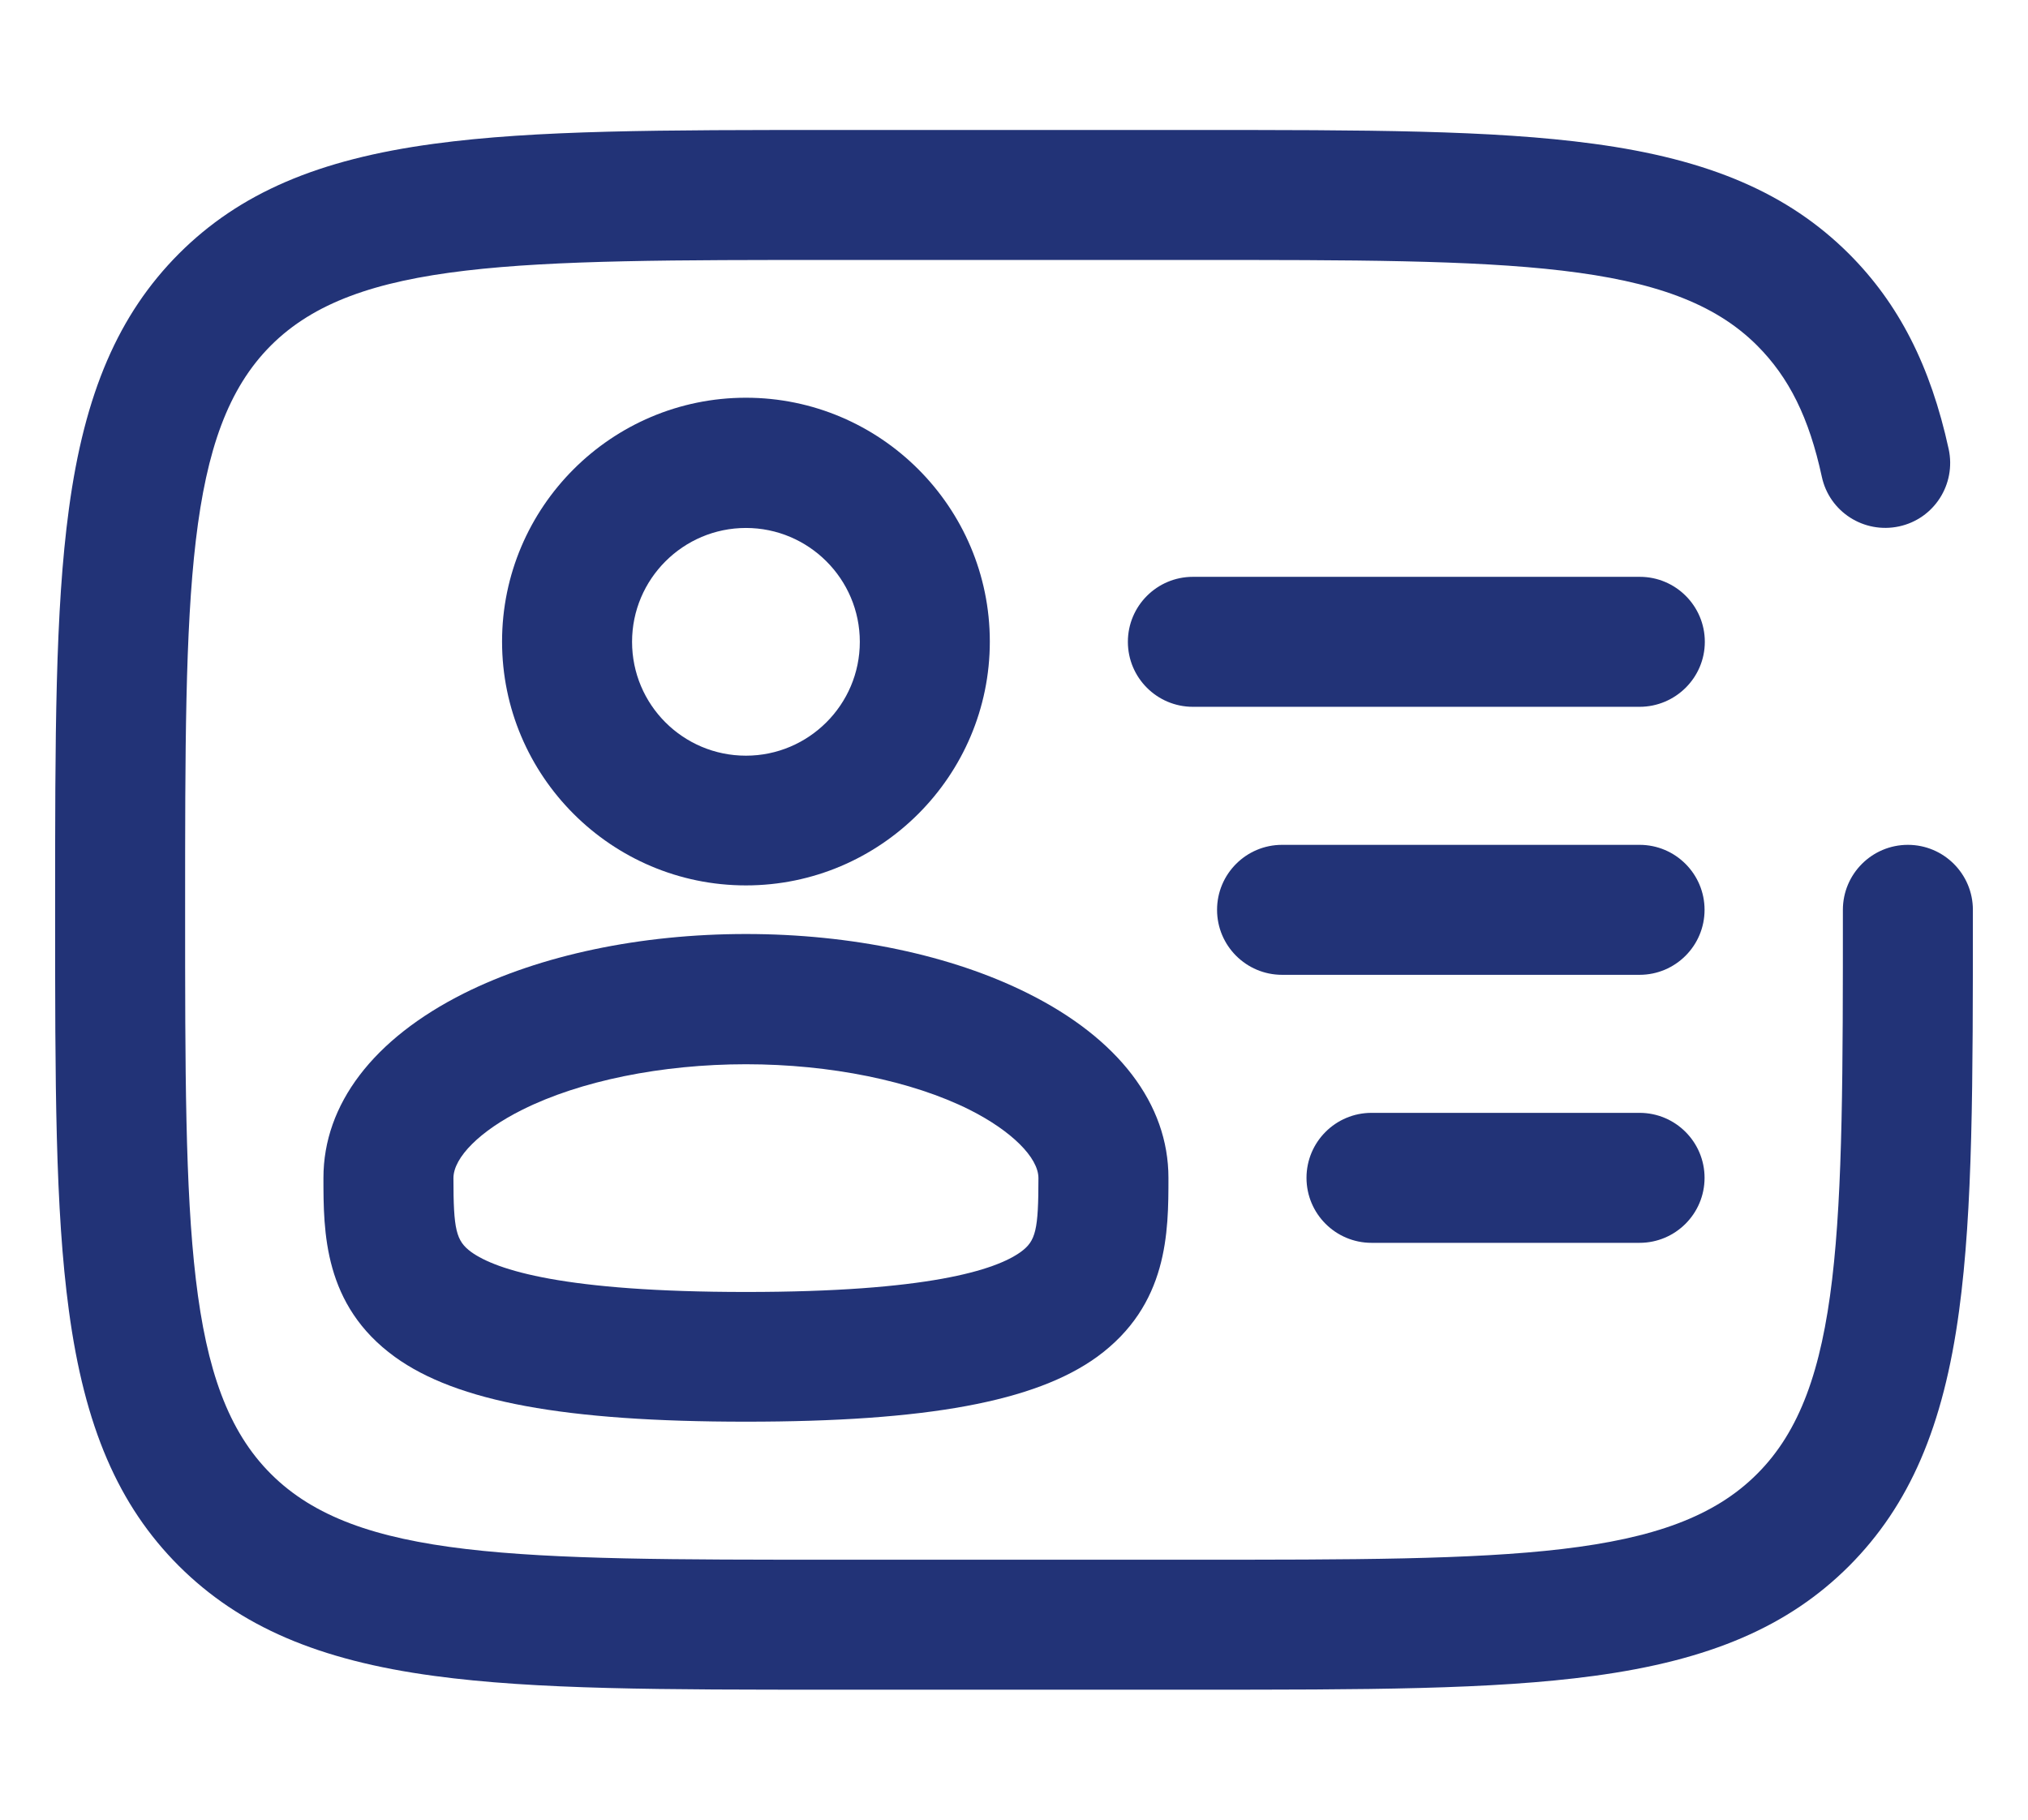 <?xml version="1.0" encoding="utf-8"?>
<!-- Generator: Adobe Illustrator 28.0.0, SVG Export Plug-In . SVG Version: 6.00 Build 0)  -->
<svg version="1.1" id="Layer_1" xmlns="http://www.w3.org/2000/svg" xmlns:xlink="http://www.w3.org/1999/xlink" x="0px" y="0px"
	 viewBox="0 0 780 700" style="enable-background:new 0 0 780 700;" xml:space="preserve">
<style type="text/css">
	.st0{fill:#223377;}
</style>
<g>
	<path class="st0" d="M286.9,340.6c-51.7,0-93.8-42.1-93.8-93.8s42.1-93.8,93.8-93.8s93.8,42.1,93.8,93.8S338.6,340.6,286.9,340.6z
		 M286.9,203.1c-24.1,0-43.8,19.6-43.8,43.8s19.6,43.8,43.8,43.8c24.1,0,43.8-19.6,43.8-43.8S311,203.1,286.9,203.1z"/>
</g>
<g>
	<path class="st0" d="M286.9,546.9c-69.6,0-111.2-7.7-135-24.9c-27.5-19.9-27.5-48.2-27.5-68.9c0-28.3,19.2-53.5,54.1-71
		c29.4-14.7,67.9-22.8,108.4-22.8c40.5,0,79,8.1,108.4,22.8c34.9,17.4,54.1,42.6,54.1,71c0,20.7,0,48.9-27.5,68.9
		C398.1,539.2,356.4,546.9,286.9,546.9z M286.9,409.4c-32.4,0-63.8,6.4-86,17.5c-16.1,8-26.5,18.3-26.5,26.3c0,19.9,1,24.1,6.8,28.4
		c9.7,7,35.9,15.4,105.7,15.4s96-8.4,105.7-15.4c5.8-4.2,6.8-8.5,6.8-28.4c0-7.9-10.4-18.2-26.5-26.3
		C350.7,415.8,319.3,409.4,286.9,409.4z"/>
</g>
<g>
	<path class="st0" d="M458.8,650H321.2c-66.8,0-115.1,0-154.2-5.3c-44.6-6-74.9-19.1-98.2-42.3c-23.3-23.3-36.3-53.6-42.3-98.2
		c-5.3-39.1-5.3-87.4-5.3-154.2c0-66.8,0-115.1,5.3-154.2c6-44.6,19.1-74.9,42.3-98.2c23.3-23.3,53.6-36.3,98.2-42.3
		C206.1,50,254.4,50,321.2,50h137.5c66.8,0,115.1,0,154.2,5.3c44.6,6,74.9,19.1,98.2,42.3c19.2,19.2,31.4,43.1,38.4,75.2
		c2.9,13.5-5.6,26.8-19.1,29.7c-13.5,2.9-26.8-5.6-29.7-19.1c-4.9-22.7-12.6-38.2-24.9-50.5c-32.9-32.9-94.5-32.9-217-32.9H321.2
		c-122.6,0-184.1,0-217,32.9c-33,33-33,94.5-33,217.1c0,122.6,0,184.1,33,217c33,33,94.5,33,217.1,33h137.5c122.6,0,184.1,0,217-33
		c33-32.9,33-94.5,33-217c0-13.8,11.2-25,25-25c13.8,0,25,11.2,25,25c0,66.8,0,115.1-5.3,154.2c-6,44.6-19.1,74.9-42.3,98.2
		c-23.3,23.3-53.6,36.3-98.2,42.3C573.9,650,525.6,650,458.8,650z"/>
</g>
<g>
	<path class="st0" d="M630.6,375H493.1c-13.8,0-25-11.2-25-25c0-13.8,11.2-25,25-25h137.5c13.8,0,25,11.2,25,25
		C655.6,363.8,644.4,375,630.6,375z"/>
</g>
<g>
	<path class="st0" d="M630.6,271.9H458.8c-13.8,0-25-11.2-25-25s11.2-25,25-25h171.9c13.8,0,25,11.2,25,25S644.4,271.9,630.6,271.9z
		"/>
</g>
<g>
	<path class="st0" d="M630.6,478.1H527.5c-13.8,0-25-11.2-25-25c0-13.8,11.2-25,25-25h103.1c13.8,0,25,11.2,25,25
		C655.6,466.9,644.4,478.1,630.6,478.1z"/>
</g>
</svg>
